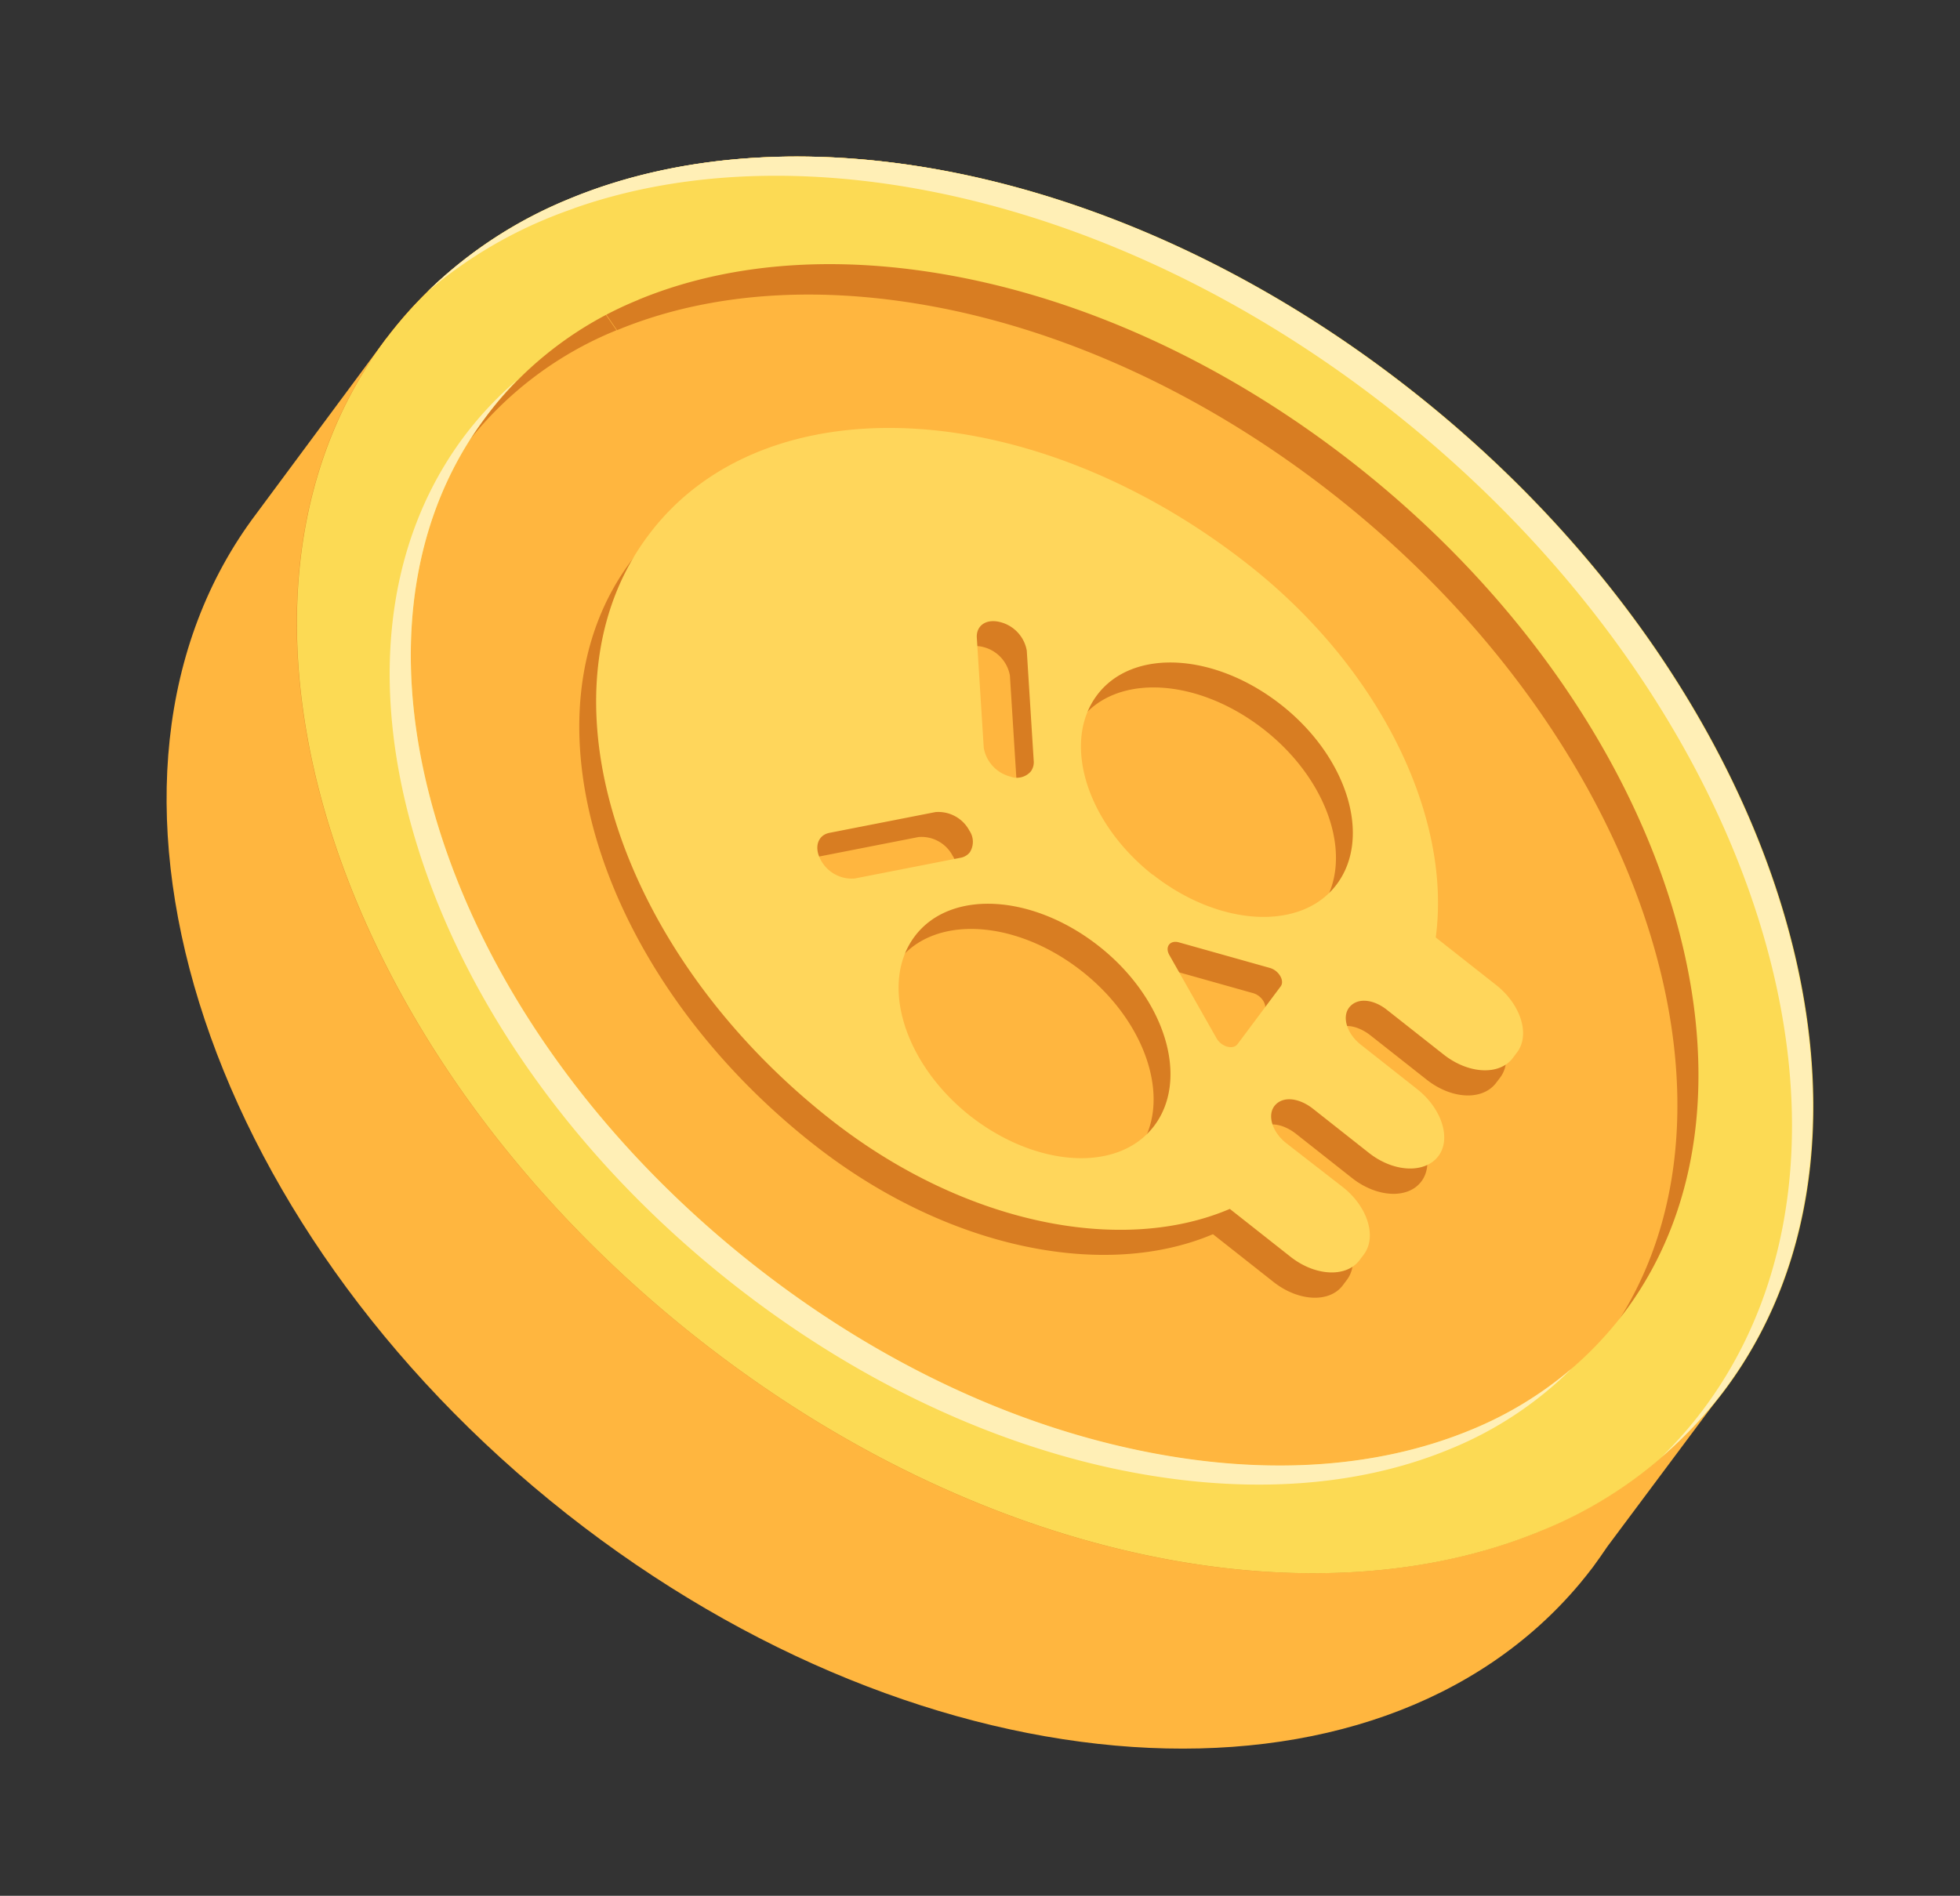 <svg xmlns="http://www.w3.org/2000/svg" id="Layer_1" viewBox="0 0 283.54 274.32">
    <rect x="0" y="0" width="283.54" height="274.32" fill="#333333" stroke="none"/>
    <defs>
        <style>
            .cls-1{fill:#ffb63f}.cls-2{fill:#d87d22}.cls-4{fill:#ffefb6}
        </style>
    </defs>
    <ellipse cx="152.59" cy="125.15" rx="85.82" ry="123.13" transform="translate(-40.97 163.63) rotate(-50.6)"/>
    <ellipse cx="152.59" cy="125.15" class="cls-1" rx="85.82" ry="123.13" transform="translate(-40.97 163.63) rotate(-50.6)"/>
    <path d="M37.09 74.32l18.82-25.39 7 5.49C96.2 40.23 144.66 49.82 185.48 82s62.2 77.66 57.23 114.2l6.55 5.16-16.72 22.41c-.68 1-1.37 2-2.11 3-.6.8-1.23 1.57-1.86 2.34C199 264.43 134.28 260.26 82 219.07 28.65 177 8.52 112.16 37.09 74.32z" class="cls-1"/>
    <ellipse cx="152.59" cy="125.15" class="cls-1" rx="85.82" ry="123.13" transform="translate(-40.97 163.63) rotate(-50.6)"/>
    <path d="M79.22 33.18L79.22 33.18 79.22 33.18 79.22 33.18zM53.18 52.87a62.75 62.75 0 0126-19.69l10 14.61a52.23 52.23 0 00-22 16.85C55.6 80 53.17 101.1 60.32 124.12c7.24 23.33 23.42 45.79 45.55 63.24 16.84 13.28 35.71 22.5 54.57 26.66 18.27 4 35.32 3.09 49.3-2.72a52.3 52.3 0 0022.08-16.85c24.06-31.88 6.71-86.93-38.68-122.72-16.85-13.28-35.72-22.5-54.58-26.66-18.27-4-35.32-3.09-49.3 2.71l-10-14.6c33.3-13.81 81.42-4.15 122 27.84C252 101.07 272.71 161.7 250 200.09c-.65 1-1.31 1.91-2 2.85-.35.46-.71.91-1.07 1.36-29.73 34.7-94.06 30.36-146-10.62C49.28 153 28.75 91.14 53.18 52.87z" class="cls-2"/>
    <path d="M117.64 165.54c19.25 15.18 42.1 19.72 57.83 13.05l8.76 6.91c3.59 2.83 8.05 3.06 10 .52l.62-.83c1.92-2.55.57-6.9-3-9.73l-8.29-6.46c-2-1.61-2.75-4.12-1.51-5.47s3.54-.95 5.43.53l8.12 6.41c3.59 2.82 8.05 3.06 10 .51s.56-6.89-3-9.72l-8.24-6.5c-2-1.6-2.76-4.11-1.52-5.47s3.54-.95 5.43.54l8.12 6.4c3.59 2.83 8 3.06 10 .52l.63-.83c1.92-2.54.56-6.9-3-9.72l-8.76-6.91c2.31-17.24-7.78-38.68-27-53.86-31.22-24.61-70.07-26.63-86.77-4.5-16.84 22.07-5.07 60 26.15 84.61zm20.16-41.73a2.85 2.85 0 0 1 .07 3.11 2.19 2.19 0 0 1-1.35.81l-15.31 3c-1.71.34-3.91-.87-4.92-2.69s-.43-3.59 1.29-3.92l15.3-3a5.09 5.09 0 0 1 4.92 2.69zm8.3-26l1 15.89a2.21 2.21 0 0 1-.42 1.54 2.68 2.68 0 0 1-3 .73 5.18 5.18 0 0 1-3.8-4.18l-1-15.9c-.12-1.78 1.4-2.79 3.38-2.26a5.19 5.19 0 0 1 3.84 4.14zm18.22 32.39c-9.57-7.55-13.18-19.17-8.06-26s17-6.16 26.61 1.38 13.18 19.17 8.06 26-17.03 6.12-26.61-1.42zm9.26 23.71l-6.84-12.07c-.66-1.18.09-2.19 1.38-1.83l13.16 3.7c1.31.37 2.18 1.87 1.56 2.69l-6.32 8.37c-.62.78-2.26.3-2.94-.9zm-35.64 11.24c-9.57-7.55-13.18-19.17-8.06-26s17-6.17 26.61 1.37 13.18 19.17 8.06 26-17.03 6.14-26.61-1.41z" class="cls-2"/>
    <path fill="#fcda54" d="M82.31 28.78l10 14.61c14-5.8 31-6.74 49.3-2.71 18.85 4.16 37.72 13.38 54.57 26.66 45.39 35.79 62.75 90.84 38.69 122.72a52.26 52.26 0 0 1-22.09 16.85c-14 5.8-31 6.74-49.29 2.71-18.82-4.15-37.69-13.37-54.49-26.62-22.13-17.45-38.3-39.91-45.55-63.24-7.15-23-4.71-44.15 6.86-59.48a52.4 52.4 0 0 1 22.03-16.89l-10-14.61m0 0a62.74 62.74 0 0 0-26.4 20.15c-28.56 37.85-8.44 102.66 45 144.75 40.58 32 88.7 41.66 122 27.84a62.66 62.66 0 0 0 26.4-20.15c28.56-37.84 8.44-102.65-44.95-144.75-40.58-32-88.7-41.66-122-27.84z"/>
    <path d="M88.61 45.11L88.61 45.11 79.3 31.55 79.3 31.55 88.61 45.11zM74.79 55a51.51 51.51 0 00-7.54 8c-11.57 15.33-14 36.46-6.86 59.48 7.24 23.33 23.42 45.79 45.55 63.24 16.85 13.28 35.72 22.5 54.58 26.66 18.27 4 35.31 3.09 49.29-2.72a53.48 53.48 0 0017.56-11.63 53.93 53.93 0 01-14.55 8.86c-14 5.8-31 6.74-49.29 2.71-18.86-4.13-37.73-13.35-54.53-26.6-22.13-17.45-38.3-39.91-45.55-63.24-7.15-23-4.71-44.15 6.86-59.48A50.42 50.42 0 0174.79 55zM79.3 31.56c1.28-.53 2.58-1 3.9-1.47l-.89-1.3A64.26 64.26 0 0061.8 42.23a64.71 64.71 0 0117.5-10.67zM204.31 56.62c-40.58-32-88.7-41.66-122-27.84l.89 1.3c33.08-11.56 79.07-1.46 118.1 29.31 53.39 42.1 73.51 106.91 44.95 144.75a61.09 61.09 0 01-5.89 6.7 60.66 60.66 0 008.9-9.47c28.56-37.84 8.44-102.65-44.95-144.75z" class="cls-4"/>
    <path fill="#ffd65b" d="M120.08 161.93c19.25 15.18 42.1 19.72 57.83 13l8.76 6.91c3.58 2.83 8.05 3.06 10 .52l.62-.83c1.92-2.55.57-6.9-3-9.73l-8.29-6.44c-2-1.61-2.75-4.12-1.51-5.47s3.54-.95 5.43.53l8.12 6.41c3.58 2.82 8.05 3 10 .51s.57-6.89-3-9.72l-8.24-6.5c-2-1.6-2.75-4.11-1.51-5.47s3.54-1 5.43.54l8.12 6.4c3.59 2.83 8.05 3.06 10 .52l.62-.83c1.92-2.54.57-6.9-3-9.73l-8.76-6.9c2.32-17.24-7.77-38.68-27-53.86-31.22-24.62-70.07-26.63-86.78-4.5-16.83 22.13-5.06 60.03 26.16 84.64zm20.16-41.73a2.85 2.85 0 0 1 .07 3.11 2.19 2.19 0 0 1-1.35.81l-15.31 3a5.09 5.09 0 0 1-4.92-2.69c-1-1.83-.43-3.59 1.28-3.92l15.31-3a5.09 5.09 0 0 1 4.92 2.69zm8.3-26l1 15.89a2.27 2.27 0 0 1-.42 1.54 2.69 2.69 0 0 1-3 .73 5.2 5.2 0 0 1-3.81-4.18l-1-15.9c-.11-1.78 1.4-2.79 3.39-2.26a5.19 5.19 0 0 1 3.84 4.14zm18.22 32.39c-9.57-7.55-13.18-19.17-8.06-26s17-6.16 26.61 1.38 13.18 19.17 8.06 26-17.04 6.12-26.61-1.42zm9.24 23.67l-6.84-12.07c-.67-1.18.09-2.19 1.38-1.83l13.16 3.7c1.31.37 2.18 1.87 1.56 2.68l-6.26 8.38c-.66.82-2.3.34-3-.86zm-35.62 11.24c-9.57-7.55-13.18-19.17-8.06-26s17-6.16 26.61 1.38 13.18 19.17 8.06 26S150 169 140.38 161.5z"/>
</svg>
